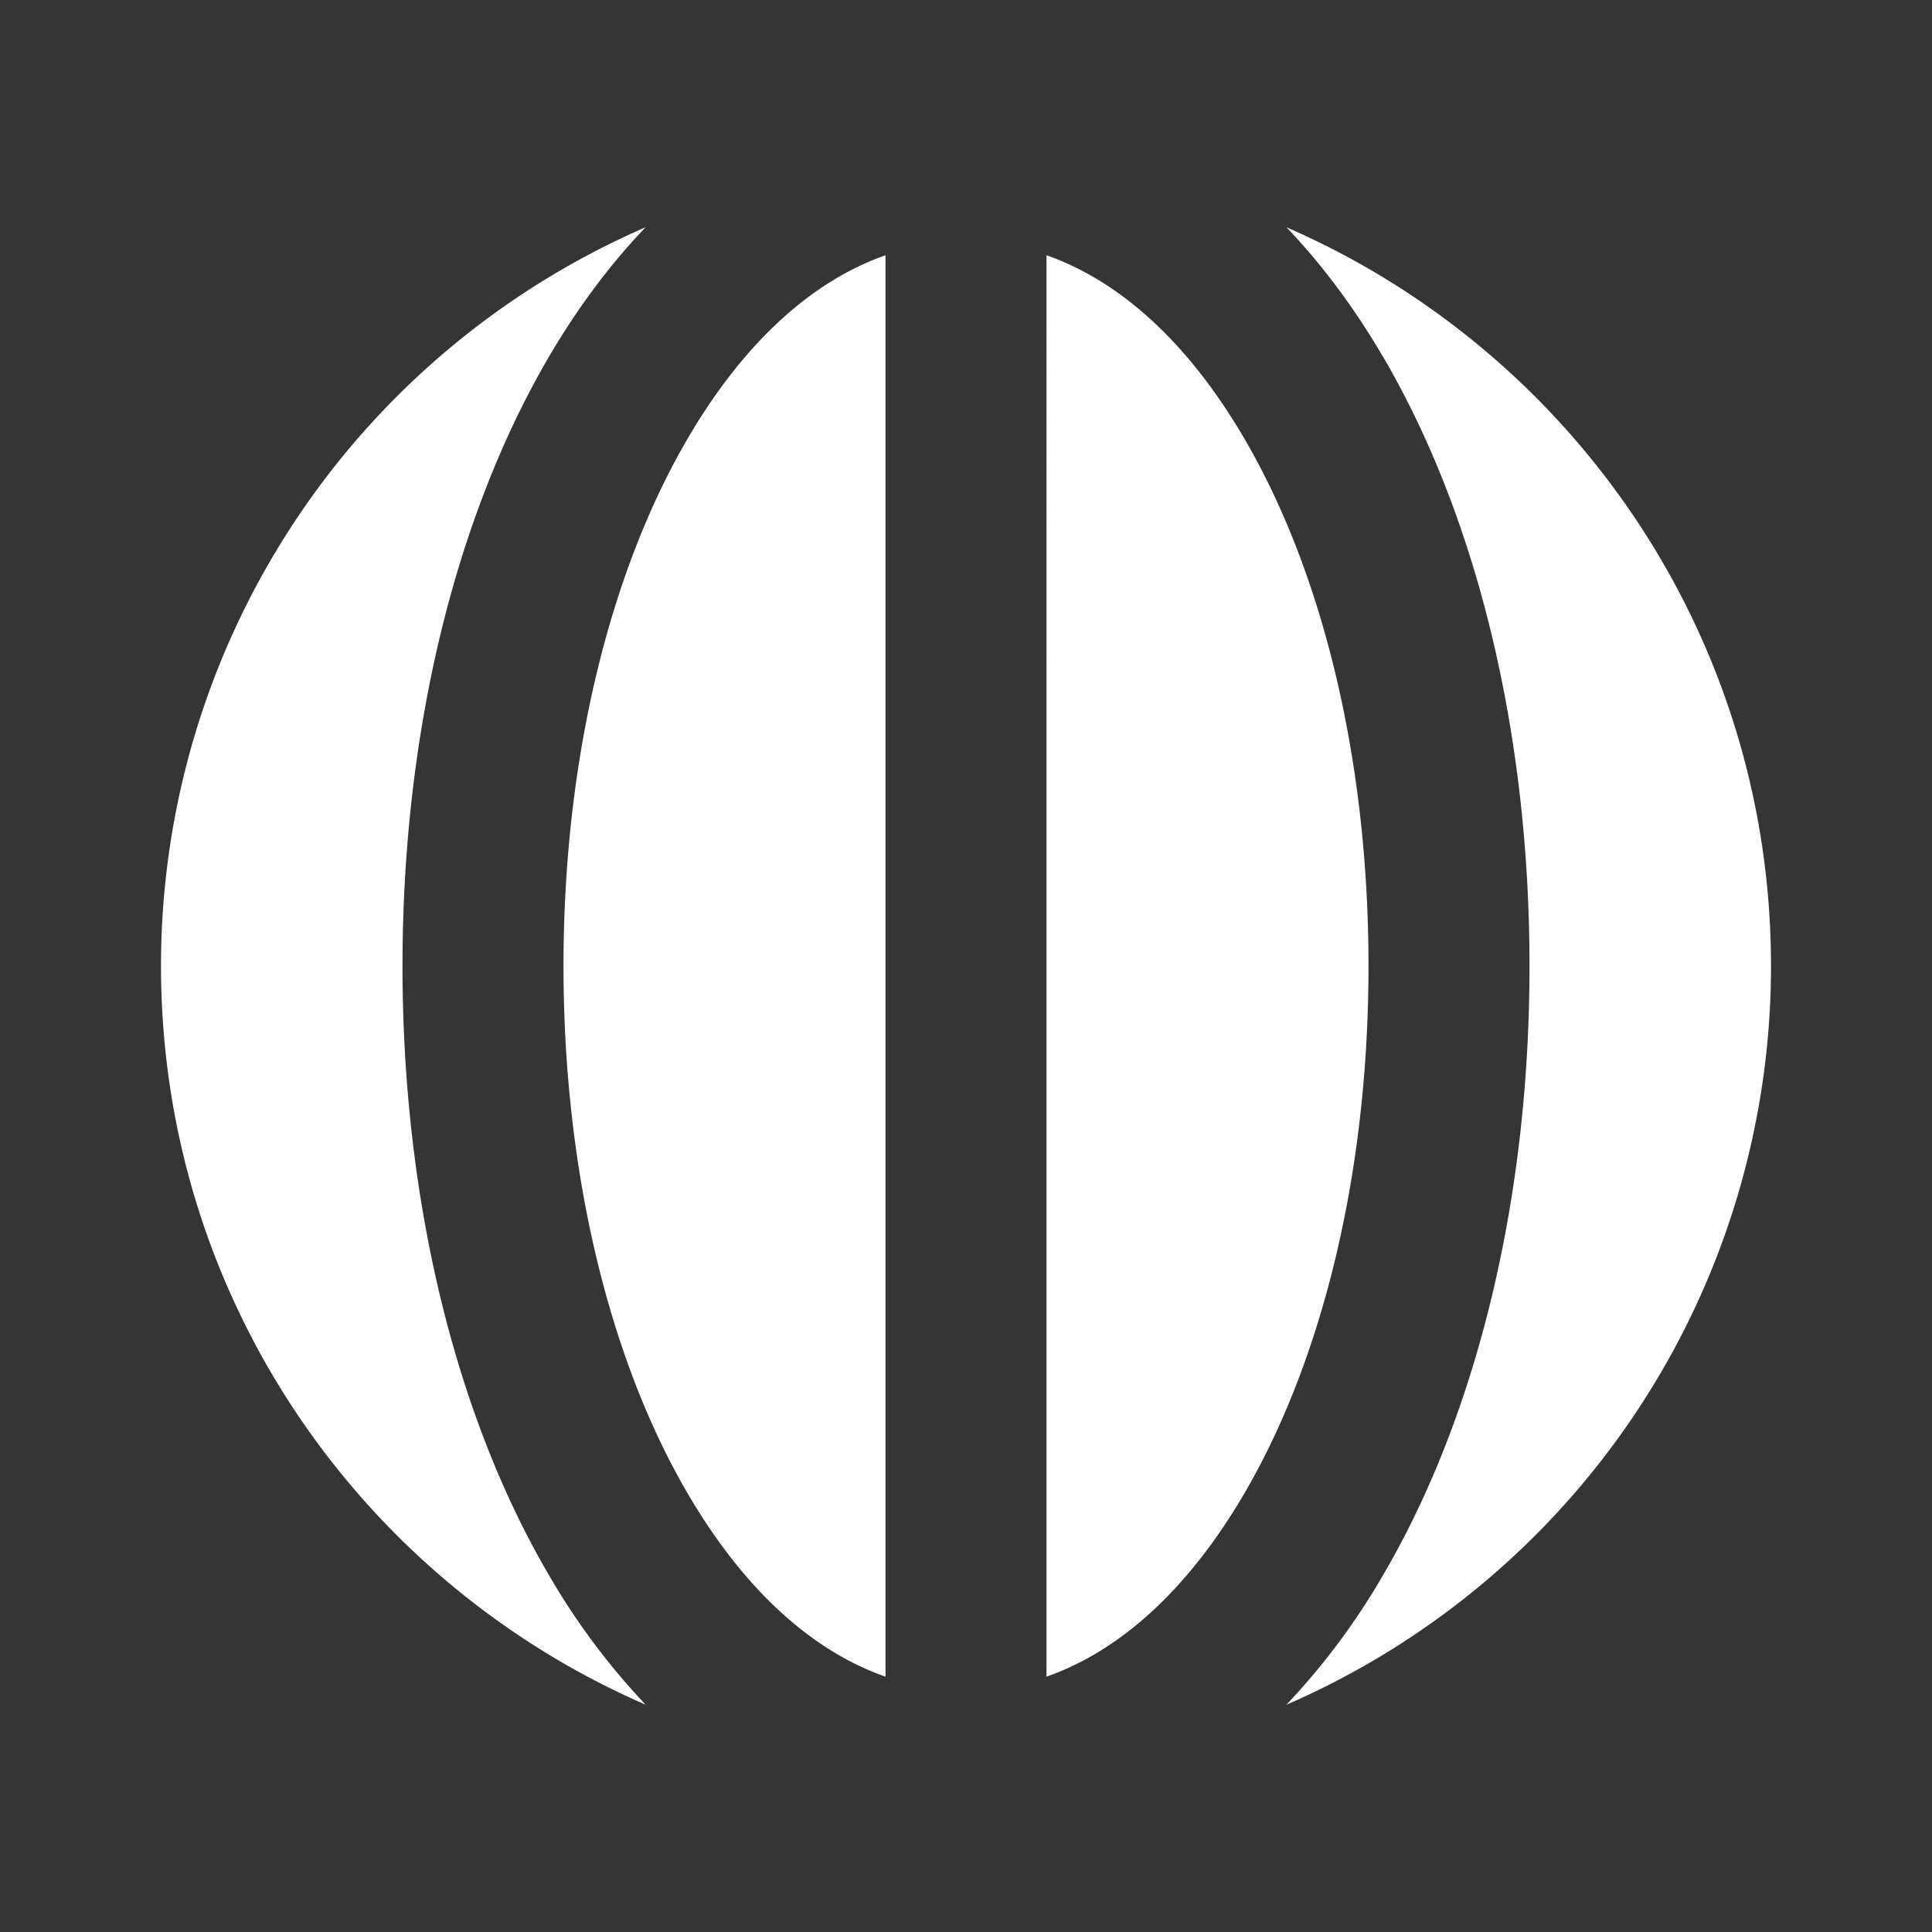<svg xmlns="http://www.w3.org/2000/svg" width="24" height="24" fill="none"><rect width="100%" height="100%" fill="#333333" stroke="none"/><path fill="#fff" fill-opacity=".01" d="M24 0v24H0V0z"/><path fill="#FFFFFF" fill-rule="evenodd" d="M11 3.171c-.902.316-1.748 1.068-2.45 2.264C7.596 7.06 7 9.375 7 12c0 2.624.596 4.94 1.55 6.565.702 1.196 1.548 1.948 2.45 2.263zm2 17.657c.902-.315 1.748-1.067 2.45-2.263C16.404 16.94 17 14.625 17 12c0-2.625-.596-4.94-1.55-6.565-.702-1.196-1.548-1.948-2.45-2.264zm4.175-16.406C18.346 6.418 19 9.102 19 12c0 2.898-.654 5.582-1.825 7.577a8.62 8.62 0 0 1-1.195 1.6A10.002 10.002 0 0 0 22 12c0-4.109-2.477-7.638-6.02-9.177.45.47.849 1.01 1.195 1.6M2 12c0 4.108 2.477 7.638 6.02 9.176a8.623 8.623 0 0 1-1.195-1.599C5.654 17.582 5 14.898 5 12c0-2.898.654-5.582 1.825-7.578.346-.59.746-1.13 1.195-1.599A10.002 10.002 0 0 0 2 12" clip-rule="evenodd"/></svg>